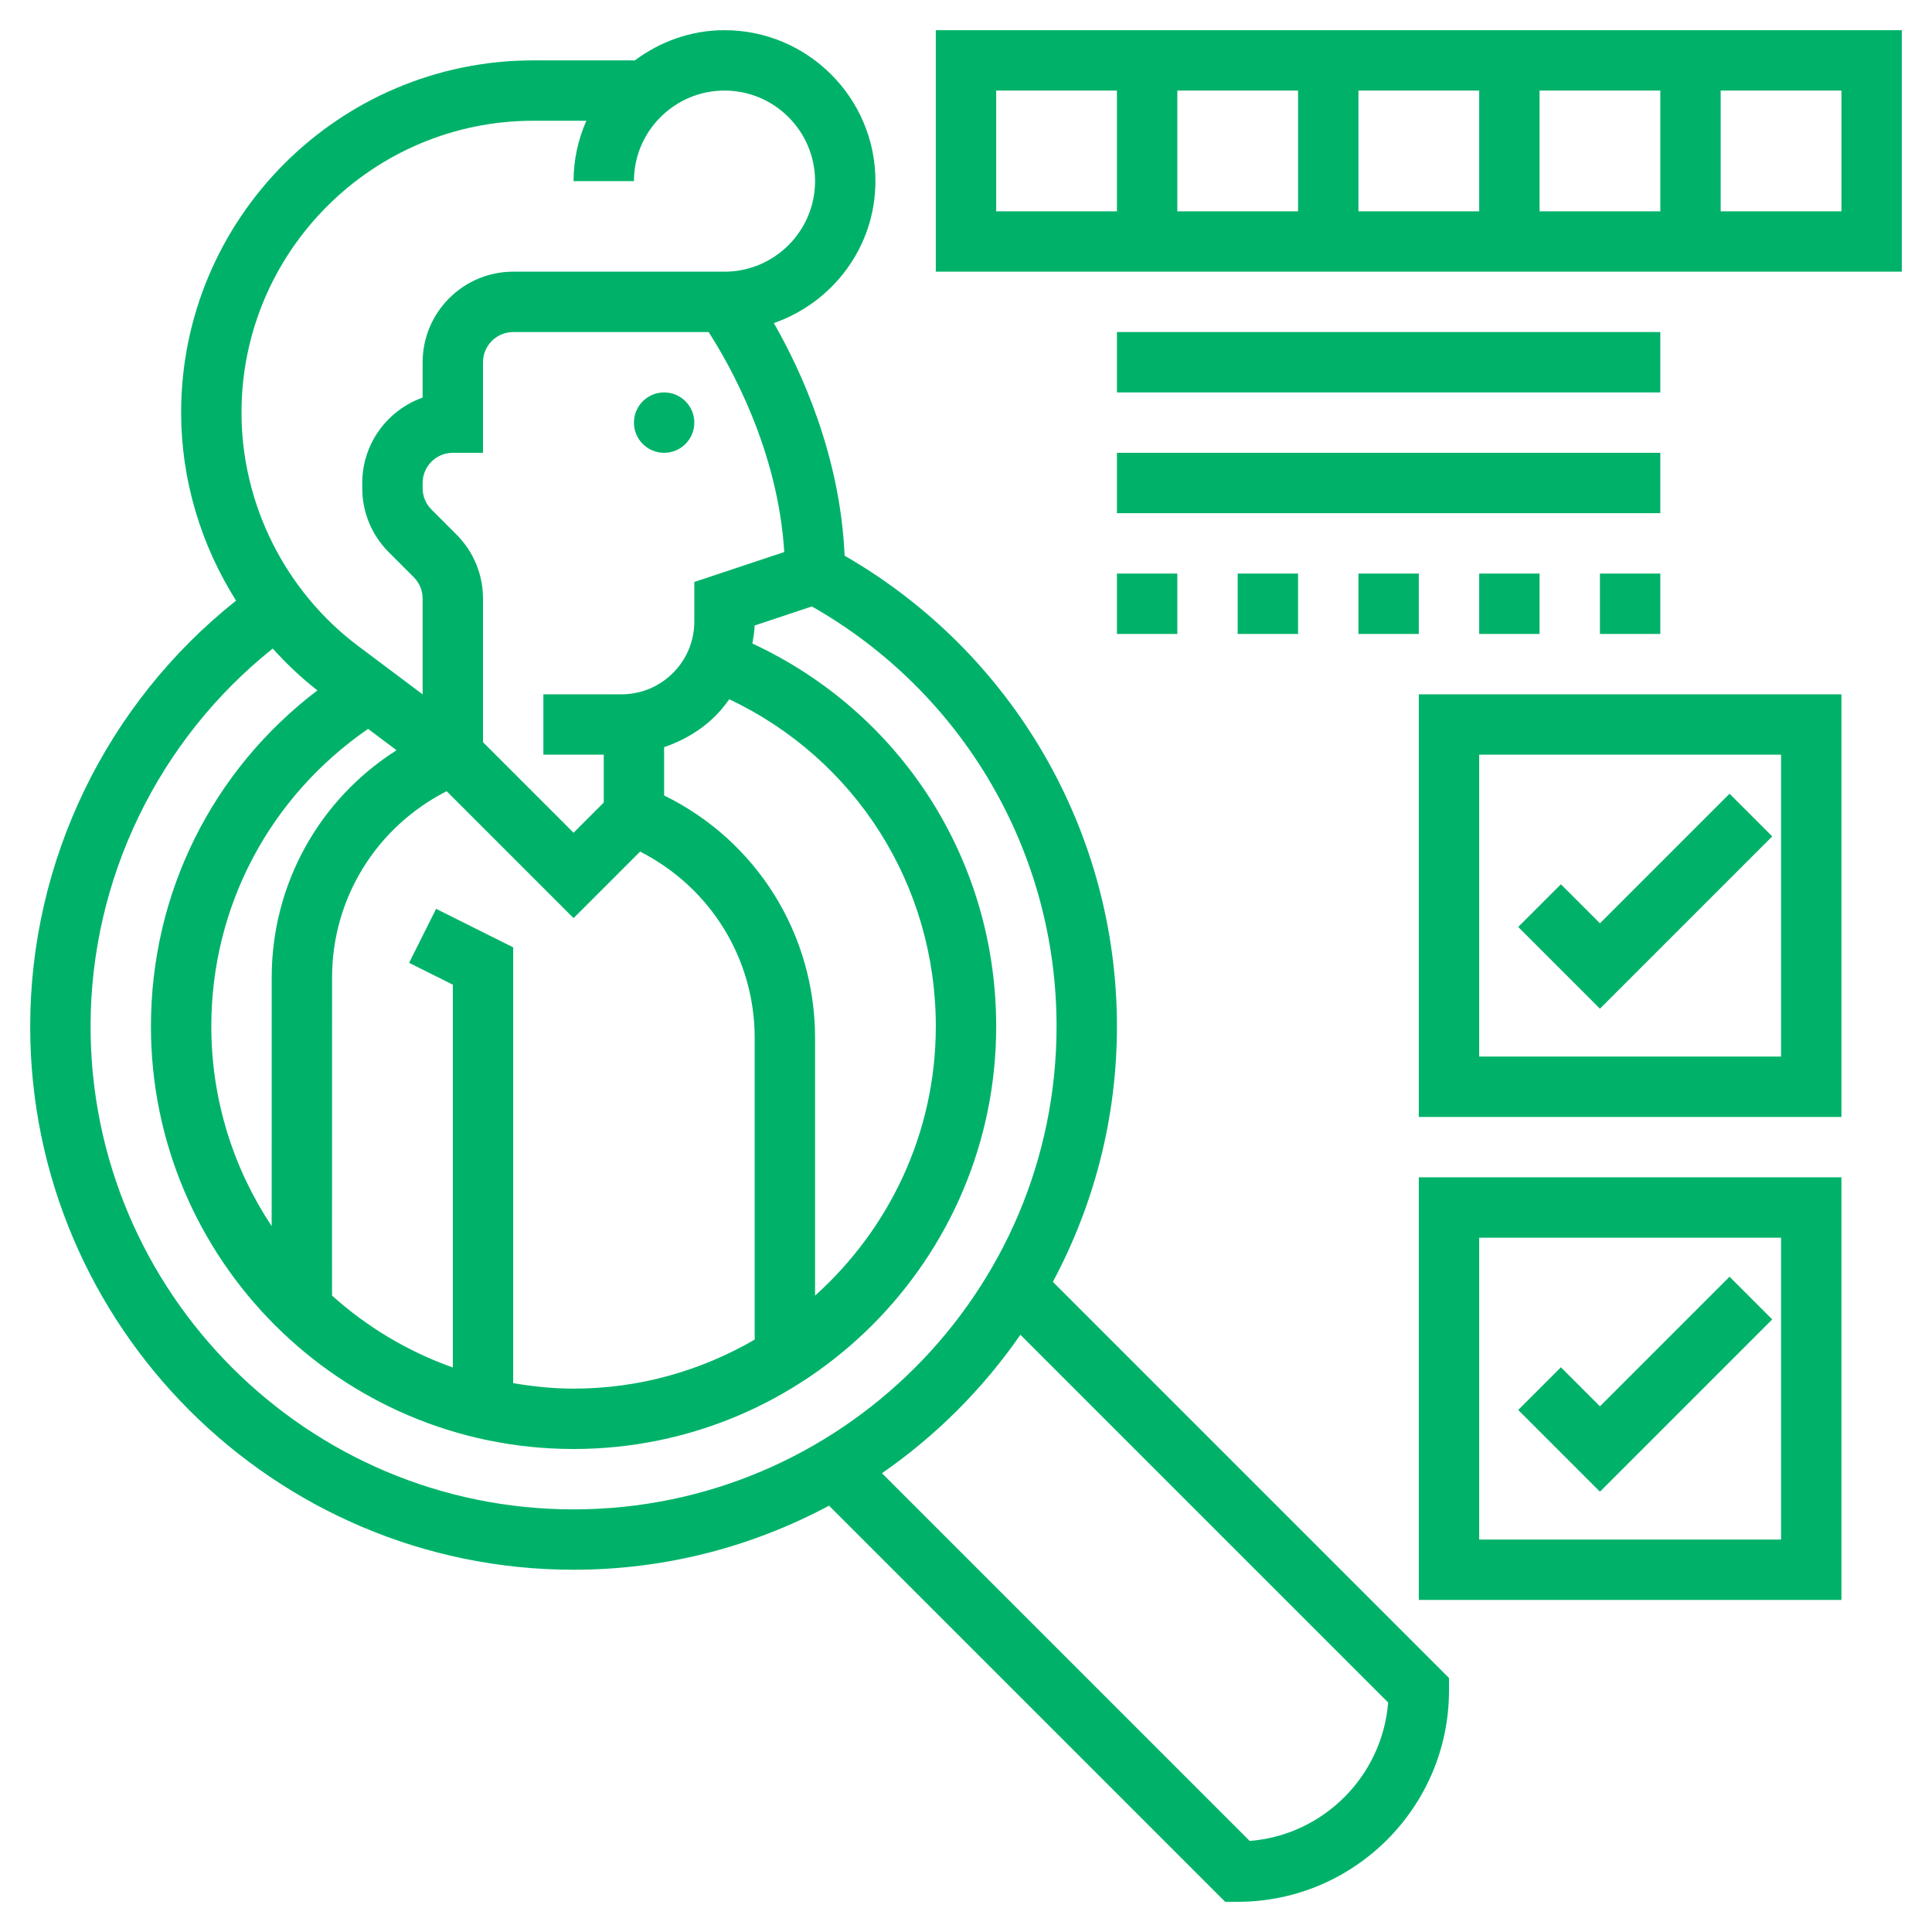 <svg height="512" viewBox="0 0 64 64" width="512" xmlns="http://www.w3.org/2000/svg" fill="#00b269">
  <circle cx="22" cy="14" r="1"/>
  <path d="M37 34c0-6.462-3.446-12.378-9.021-15.592-.144-3.326-1.448-6.146-2.345-7.705C27.587 10.022 29 8.182 29 6c0-2.757-2.243-5-5-5-1.116 0-2.136.38-2.969 1h-3.364C11.233 2 6 7.233 6 13.667c0 2.224.654 4.383 1.82 6.23C3.534 23.3 1 28.5 1 34c0 9.925 8.075 18 18 18 3.058 0 5.938-.771 8.463-2.123L40.586 63H41c3.859 0 7-3.14 7-7v-.414L34.877 42.463C36.229 39.938 37 37.058 37 34zm-22-1.382V45.3c-1.492-.53-2.846-1.344-4.001-2.382L11 32.385c0-2.643 1.477-4.993 3.796-6.175L19 30.414l2.204-2.204C23.523 29.392 25 31.742 25 34.385v9.991C23.233 45.402 21.187 46 19 46c-.683 0-1.348-.071-2-.181V31.382l-2.553-1.276-.895 1.789zm-2.807-8.473l.943.707C10.586 26.474 9 29.275 9 32.385l-.001 8.232C7.739 38.719 7 36.445 7 34c0-3.984 1.94-7.61 5.193-9.855zM22 26.351V24.75c.633-.214 1.22-.556 1.707-1.042.169-.169.313-.354.451-.544C28.34 25.146 31 29.31 31 34c0 3.542-1.552 6.72-4 8.919v-8.534c0-3.451-1.941-6.535-5-8.034zm1-7.072v1.307c0 .645-.251 1.251-.707 1.707S21.23 23 20.586 23H18v2h2v1.586l-1 1-3-3v-4.757c0-.801-.313-1.555-.879-2.122l-.828-.828c-.189-.189-.293-.441-.293-.708V16c0-.551.448-1 1-1h1v-3c0-.551.448-1 1-1h6.473c.659 1.016 2.298 3.86 2.506 7.287zM17.667 4h1.757c-.27.614-.424 1.288-.424 2h2c0-1.654 1.346-3 3-3s3 1.346 3 3-1.346 3-3 3h-7c-1.654 0-3 1.346-3 3v1.171c-1.164.413-2 1.525-2 2.829v.171c0 .801.313 1.555.879 2.122l.828.828c.189.189.293.441.293.708v3.172l-2.134-1.6C9.445 19.584 8 16.693 8 13.667 8 8.336 12.337 4 17.667 4zM3 34c0-4.877 2.241-9.489 6.035-12.516.451.5.941.968 1.48 1.386C7.04 25.511 5 29.572 5 34c0 7.72 6.28 14 14 14s14-6.28 14-14c0-5.505-3.143-10.387-8.076-12.683.033-.197.068-.393.074-.596l1.896-.632C31.902 22.936 35 28.223 35 34c0 8.822-7.178 16-16 16S3 42.822 3 34zm42.984 22.398c-.193 2.44-2.146 4.393-4.586 4.586L29.216 48.802c1.791-1.24 3.346-2.795 4.586-4.586z"/>
  <path d="M47 53h14V39H47zm2-12h10v10H49z"/>
  <path d="M53 46.586l-1.293-1.293-1.414 1.414L53 49.414l5.707-5.707-1.414-1.414zM47 37h14V23H47zm2-12h10v10H49z"/>
  <path d="M53 30.586l-1.293-1.293-1.414 1.414L53 33.414l5.707-5.707-1.414-1.414zM31 1v8h32V1zm14 2h4v4h-4zm-2 4h-4V3h4zm8-4h4v4h-4zM33 3h4v4h-4zm28 4h-4V3h4zM37 11h18v2H37zM37 15h18v2H37zM53 19h2v2h-2zM37 19h2v2h-2zM45 19h2v2h-2zM49 19h2v2h-2zM41 19h2v2h-2z"/>
</svg>